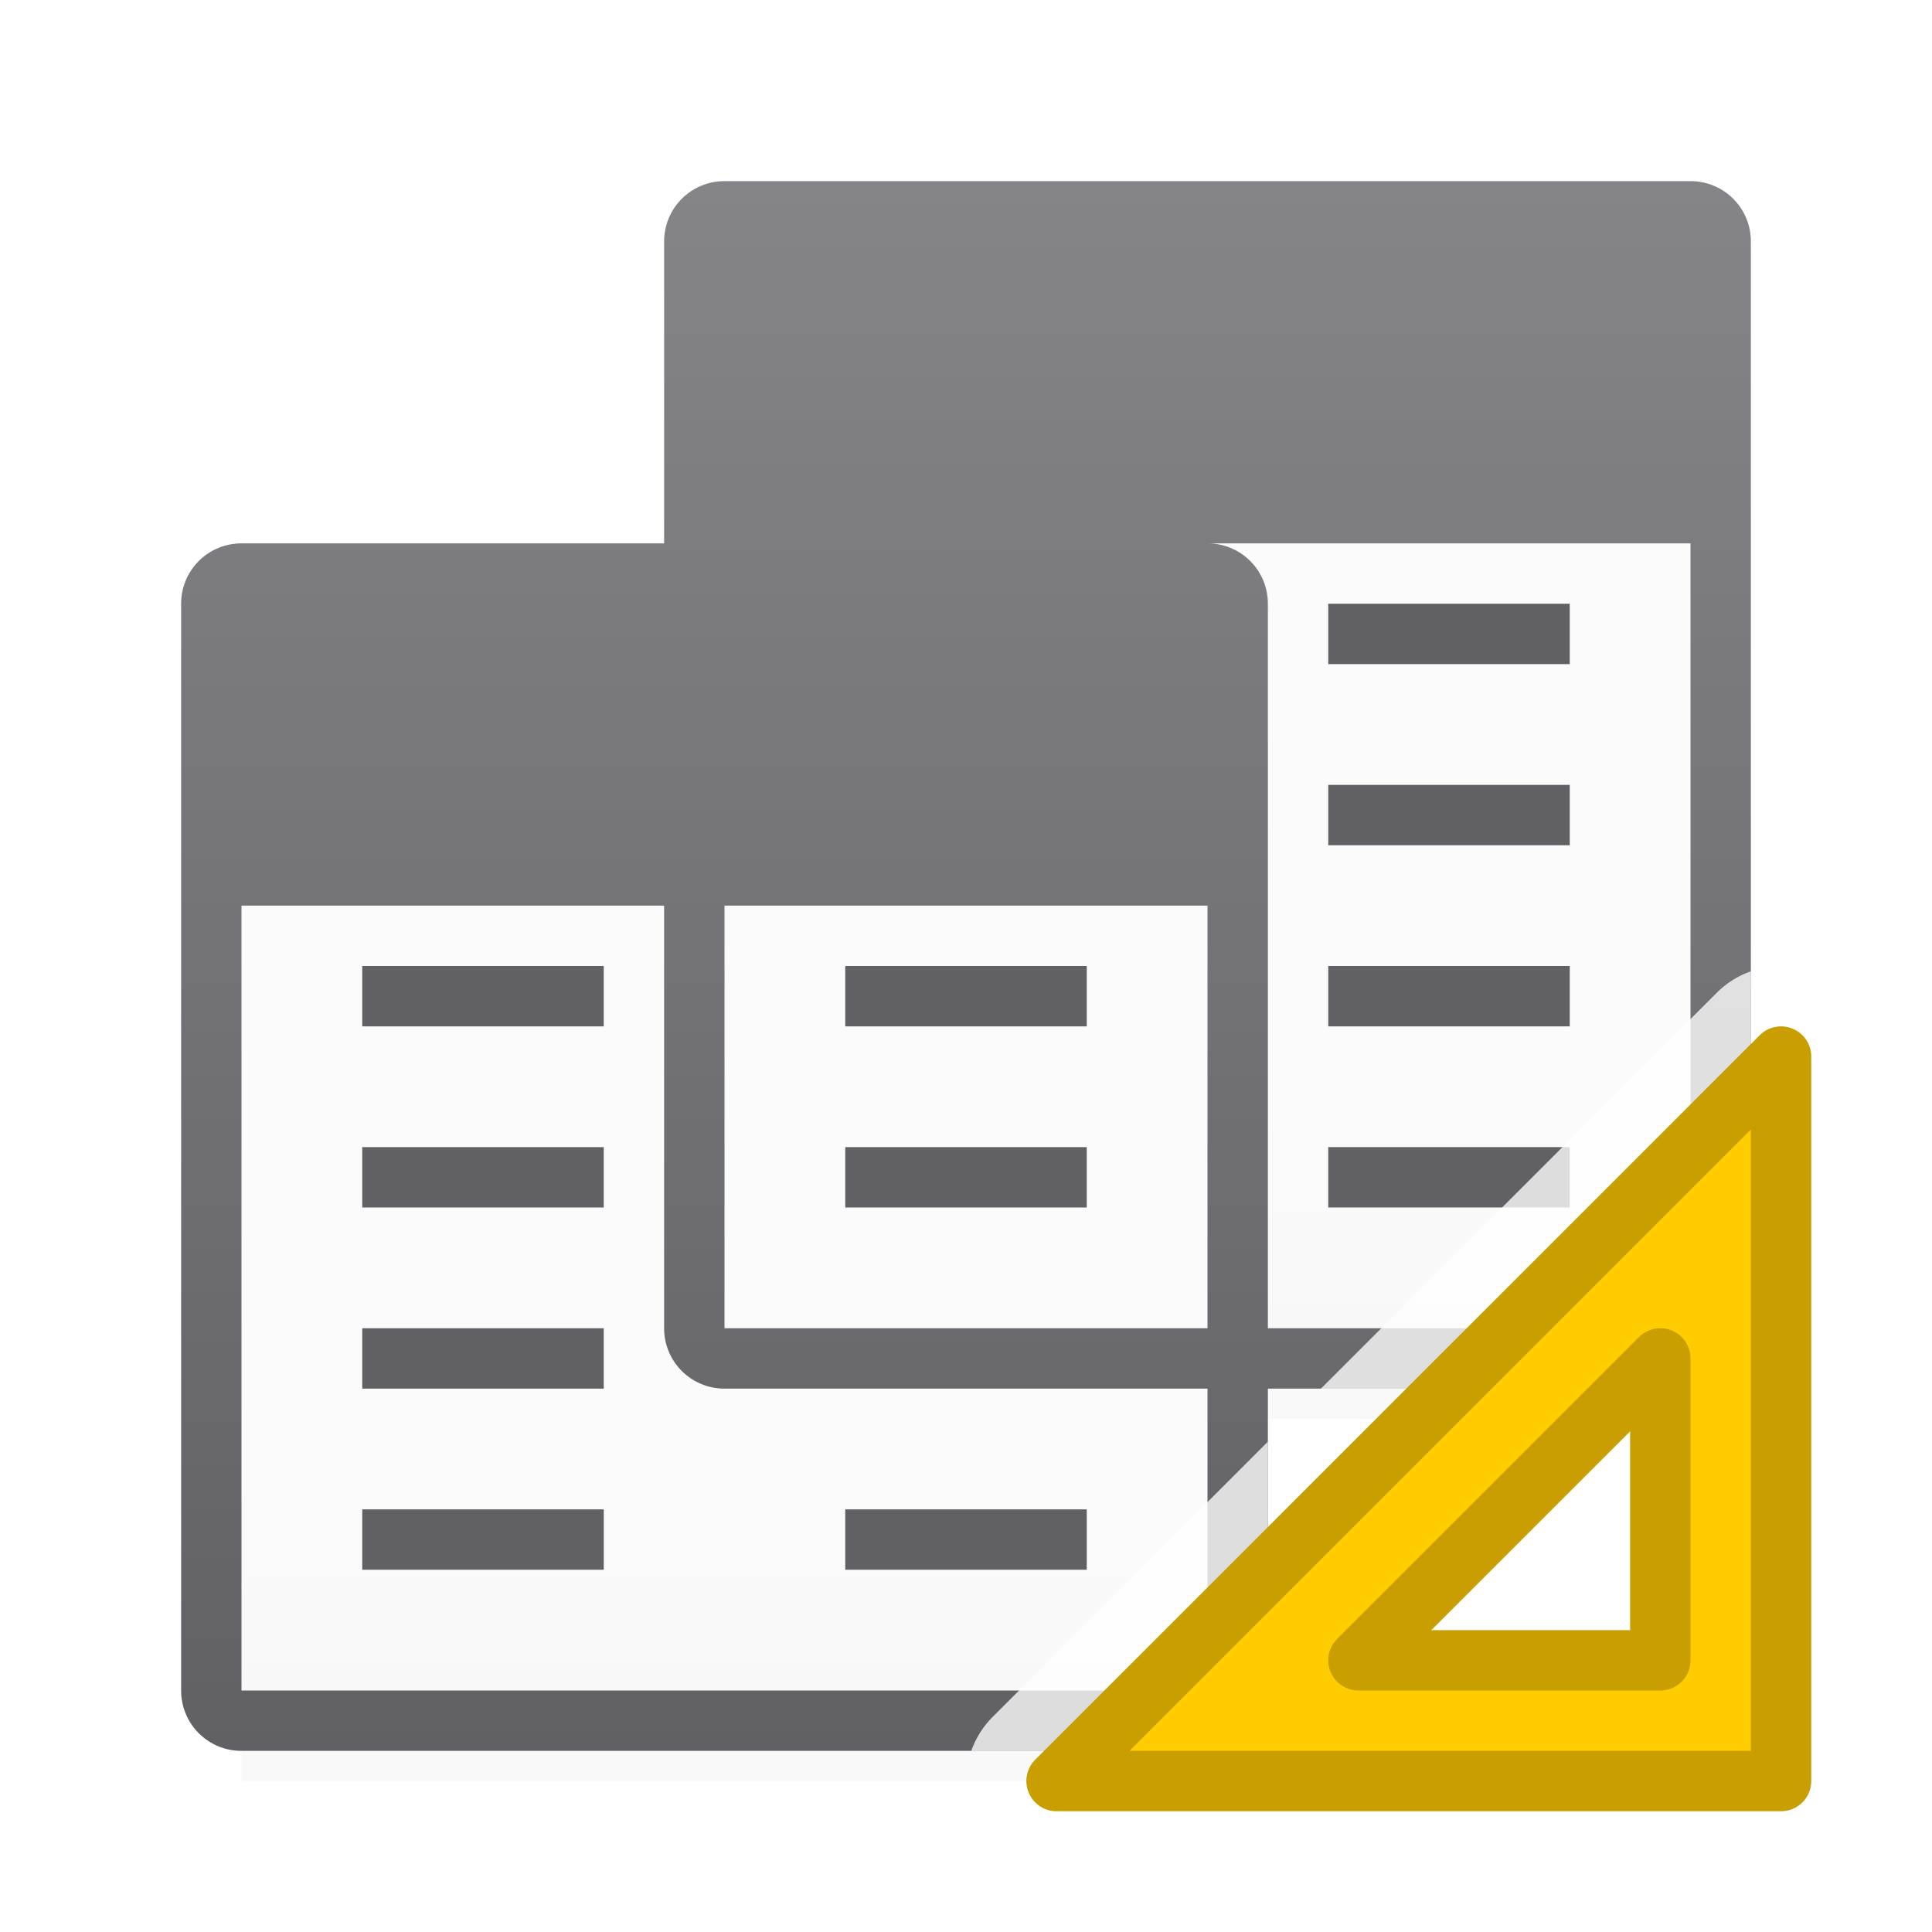 <svg viewBox="0 0 32 32" xmlns="http://www.w3.org/2000/svg" xmlns:xlink="http://www.w3.org/1999/xlink"><linearGradient id="a" gradientUnits="userSpaceOnUse" x1="78" x2="78" xlink:href="#d" y1="36" y2="18"/><linearGradient id="b" gradientUnits="userSpaceOnUse" x1="16" x2="16" y1="3" y2="29"><stop offset="0" stop-color="#848489"/><stop offset="1" stop-color="#616165"/></linearGradient><filter id="c" color-interpolation-filters="sRGB" height="1.095" width="1.097" x="-.049" y="-.047"><feGaussianBlur stdDeviation=".366"/></filter><linearGradient id="d" gradientUnits="userSpaceOnUse" x1="70" x2="70" y1="42" y2="24"><stop offset="0" stop-color="#e9e9e9"/><stop offset=".286" stop-color="#f2f2f2"/><stop offset="1" stop-color="#fbfbfb"/></linearGradient><path d="m12 8.5h16v15h-16z" filter="url(#c)" opacity=".15" stroke-width="1.015"/><path d="m4 14.5h16v15h-16z" filter="url(#c)" opacity=".15" stroke-width="1.015"/><path d="m12 9h16v13h-16z" fill="url(#a)"/><path d="m4 15h16v13h-16z" fill="url(#d)"/><path d="m12 3c-.554 0-1 .446-1 1v5h-7c-.554 0-1 .446-1 1v18c0 .554.446 1 1 1h16c.554 0 1-.446 1-1v-5h7c.554 0 1-.446 1-1v-18c0-.554-.446-1-1-1zm8 6h8v13h-7v-12c0-.554-.446-1-1-1zm-16 6h7v7c0 .554.446 1 1 1h8v5h-16zm8 0h8v7h-8z" fill="url(#b)"/><g fill="#616165"><path d="m6 16h4v1h-4z"/><path d="m14 16h4v1h-4z"/><path d="m6 19h4v1h-4z"/><path d="m14 19h4v1h-4z"/><path d="m6 22h4v1h-4z"/><path d="m6 25h4v1h-4z"/><path d="m14 25h4v1h-4z"/><path d="m22 10h4v1h-4z"/><path d="m22 13h4v1h-4z"/><path d="m22 16h4v1h-4z"/><path d="m22 19h4v1h-4z"/></g><path d="m29 16.088a1.499 1.499 0 0 0 -.561.352l-6.561 6.561h6.121c.554 0 1-.446 1-1zm-8 7.791-4.561 4.561a1.499 1.499 0 0 0 -.352.561h3.912c.554 0 1-.446 1-1z" fill="#fff" fill-opacity=".784"/><path d="m29.5 17.5-12 12h12zm-2 5v1.476 3.524h-4.5-.5z" fill="#fc0" stroke="#c89e00" stroke-linecap="round" stroke-linejoin="round"/></svg>
